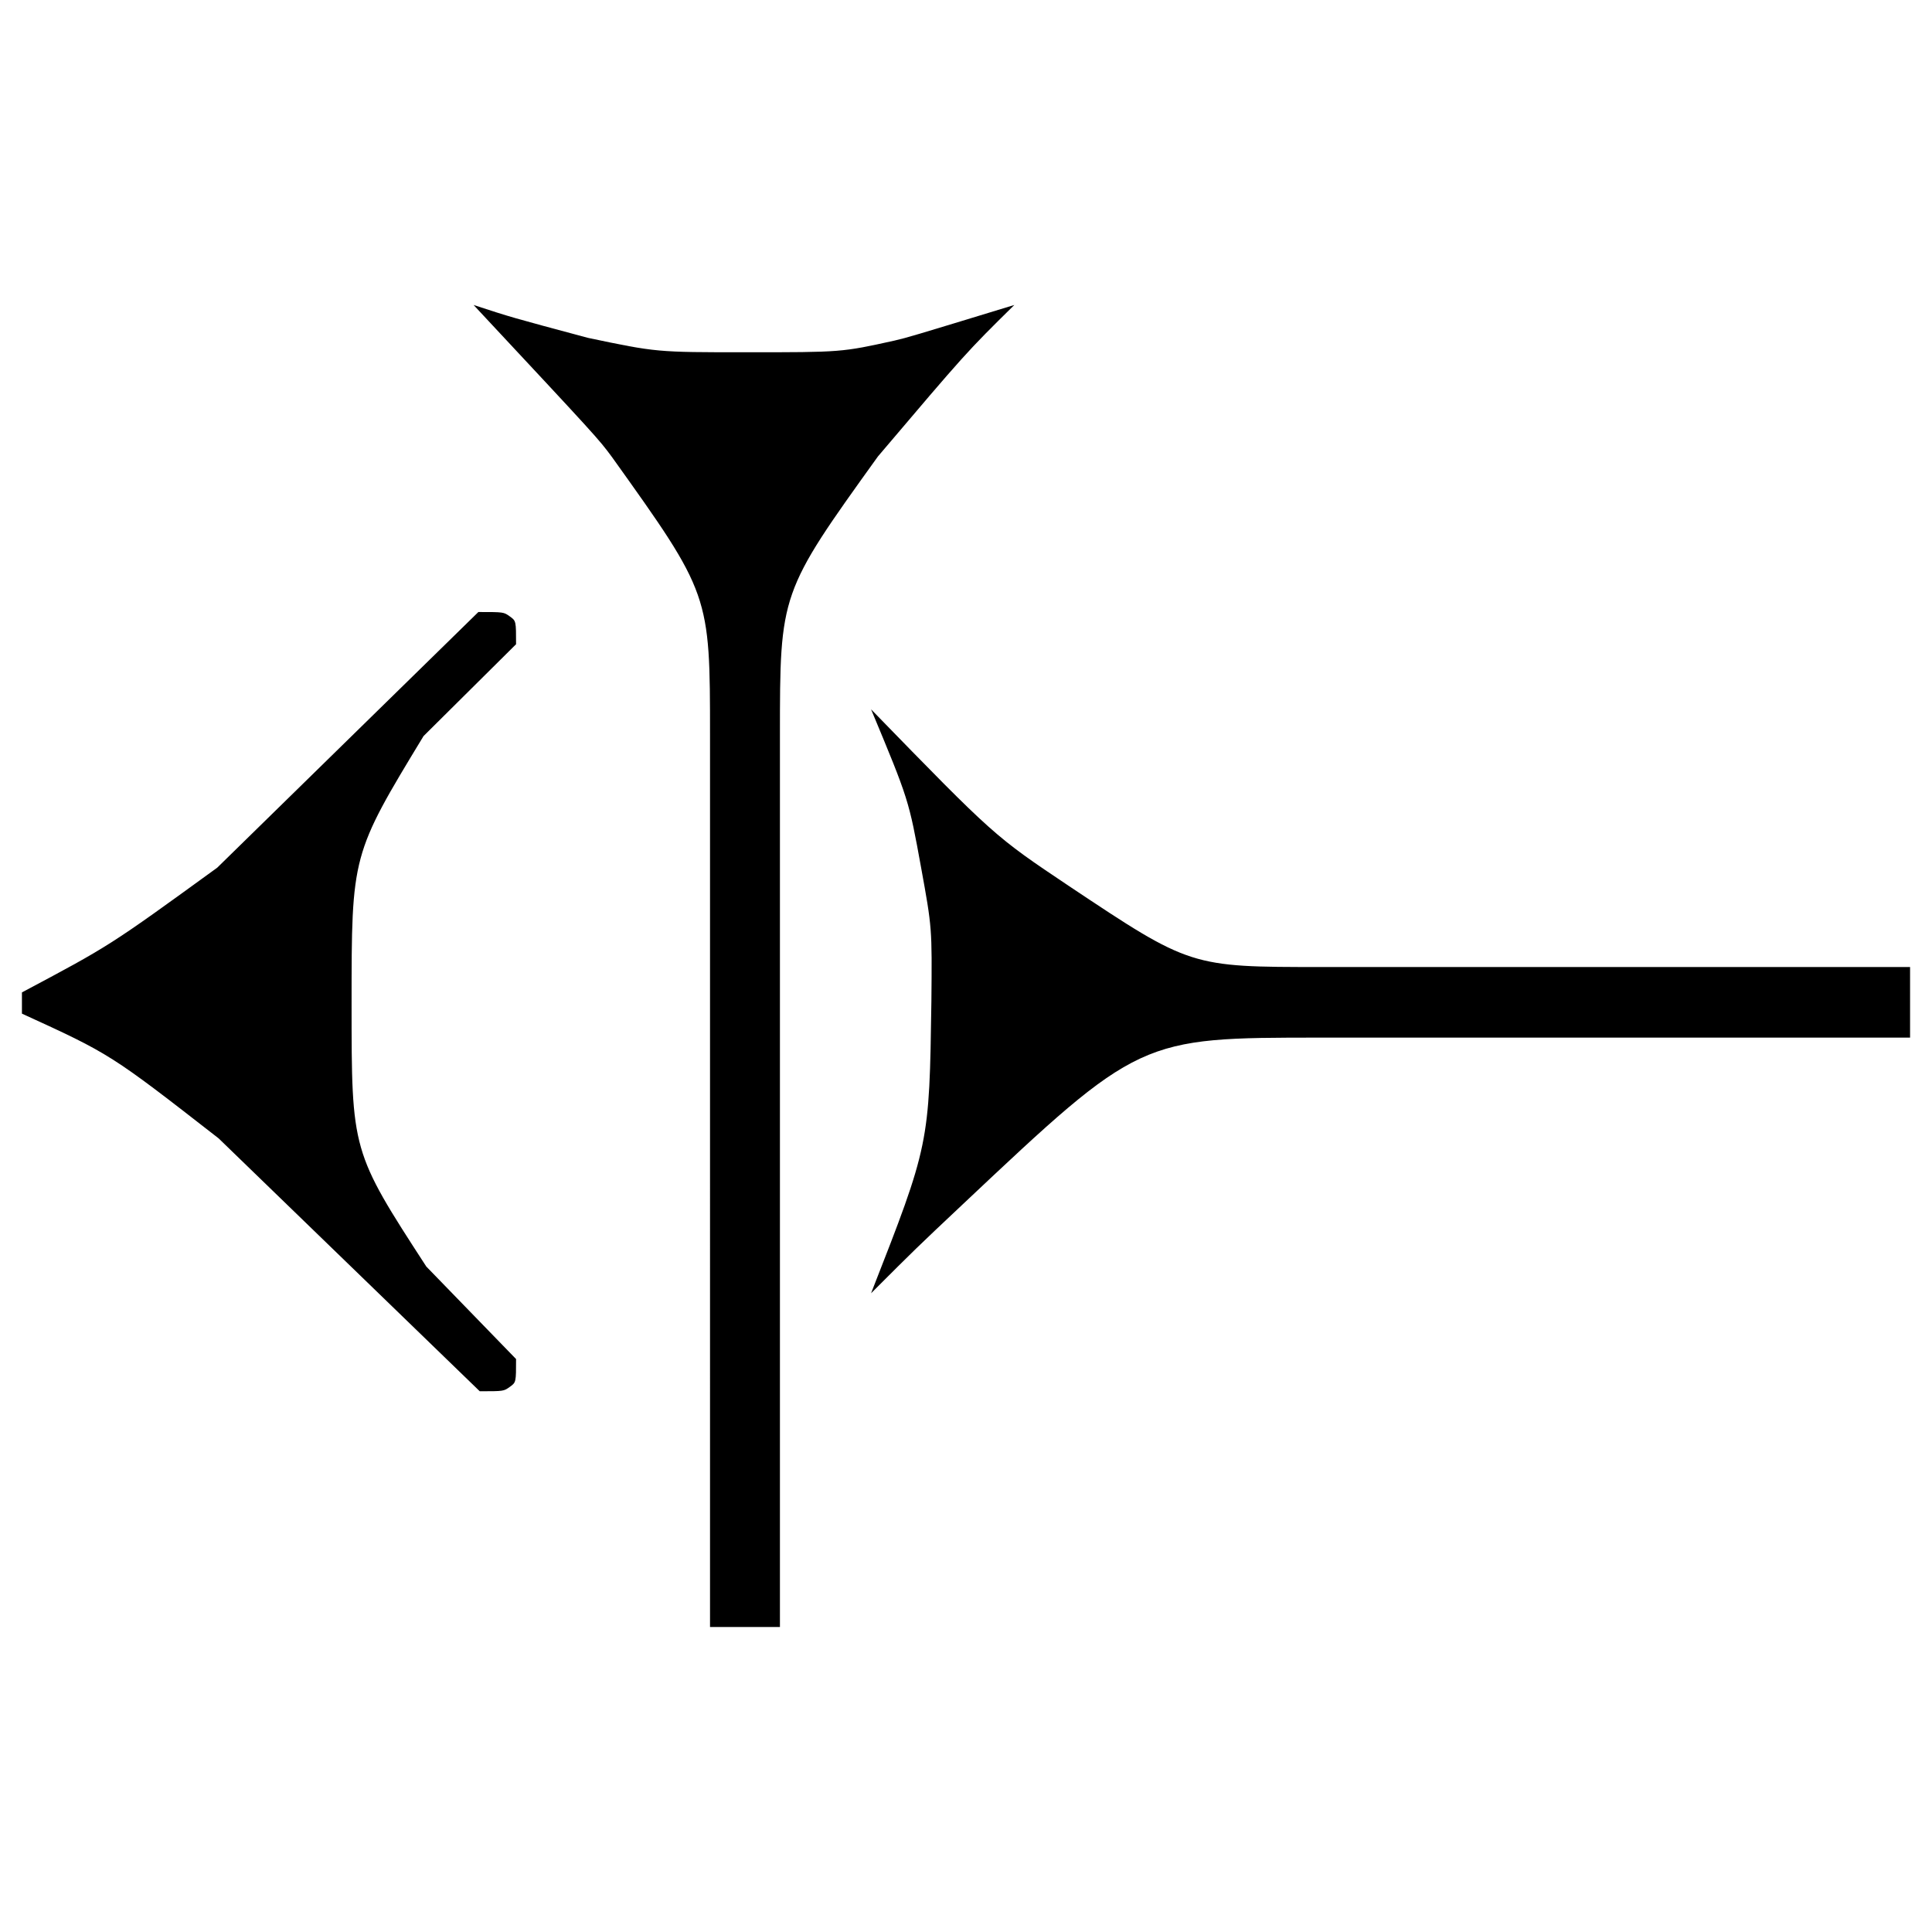 <svg xmlns="http://www.w3.org/2000/svg" width="2819" height="2819" viewBox="0 -32 2819 2819"><path d="M2787 1482h-859c-265 0-265 0-523 243-69 65-69 65-134 130 85-217 85-217 88-426 1-107 1-107-15-195-18-99-18-99-73-231 180 185 180 185 289 258 177 118 177 118 368 118h859zM1480 413c-70 69-70 69-199 221-143 199-143 199-143 408v1300h-102V1042c0-207 0-207-143-407-20-27-20-27-202-222 55 18 55 18 167 48 100 21 100 21 231 21 139 0 139 0 216-17 21-5 21-5 175-52zM753 1951c0 34 0 34-9 40.5s-9 6.5-44 6.5l-381-369c-158-123-158-123-287-182v-31c128-68 128-68 285-182l381-373c37 0 37 0 46 6.5s9 6.5 9 40.5l-135 134c-105 173-105 173-105 391 0 215 0 215 109 383z"/></svg>
